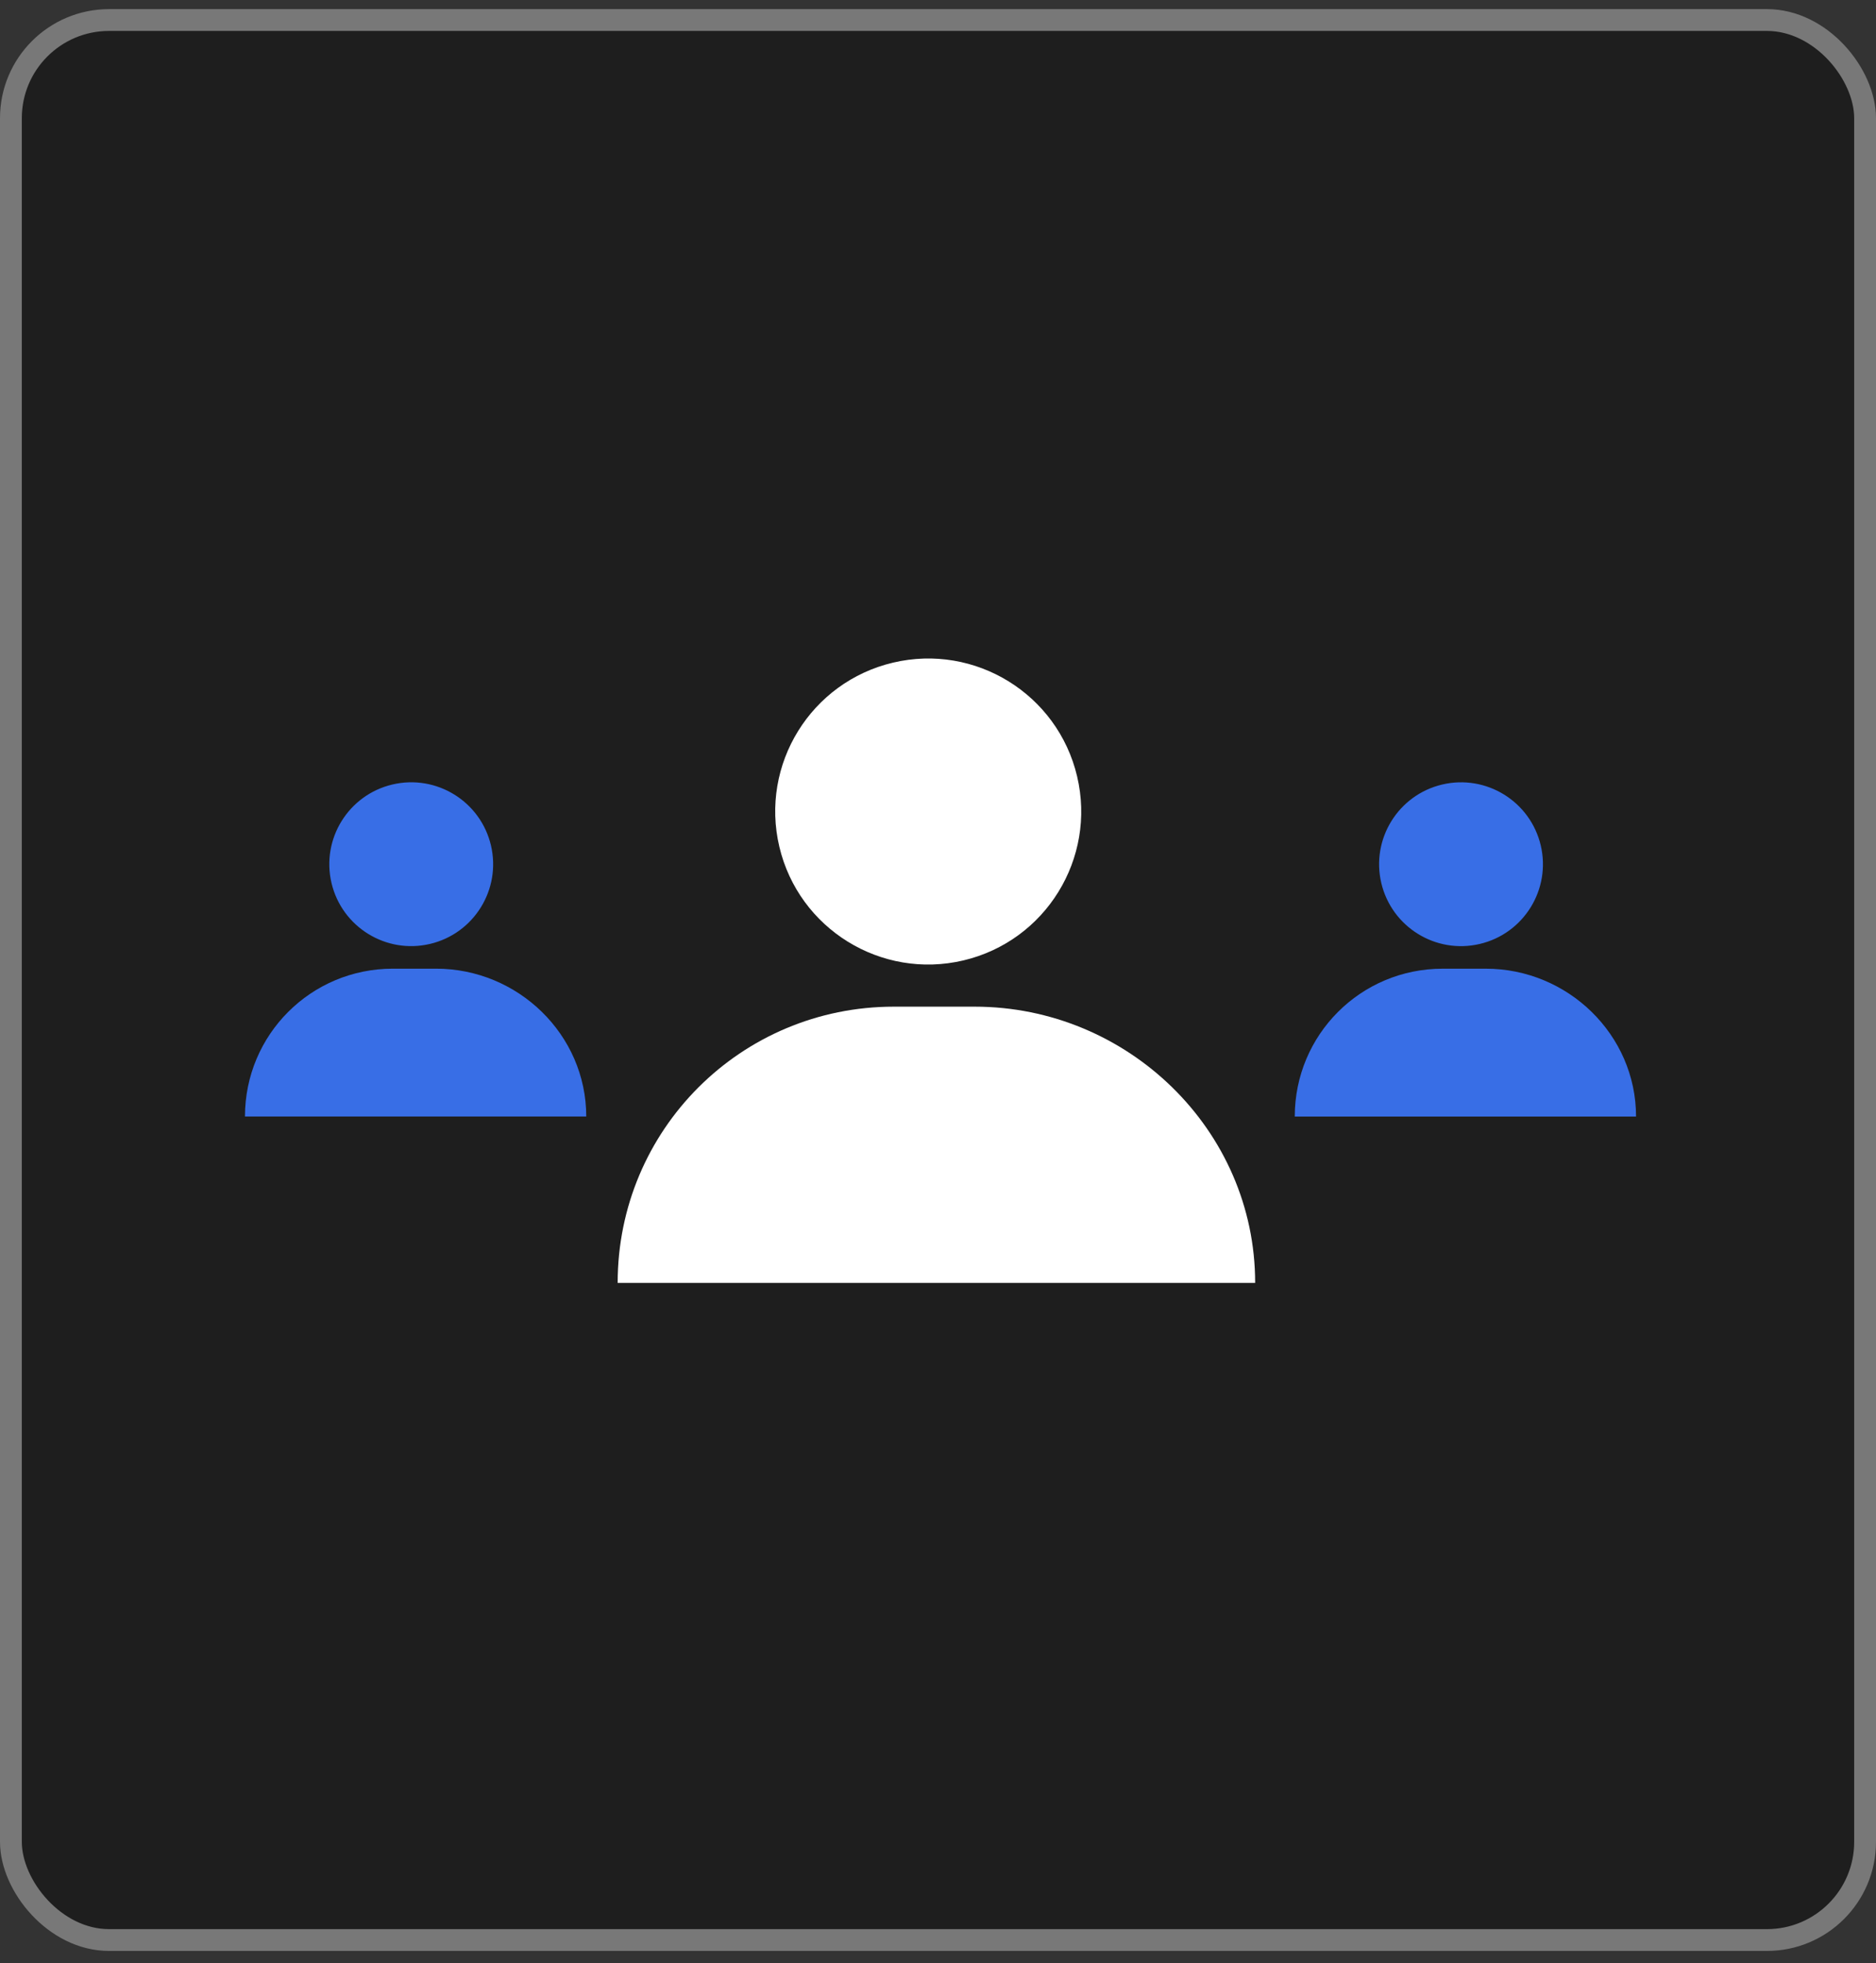 <svg width="86" height="90" viewBox="0 0 86 90" fill="none" xmlns="http://www.w3.org/2000/svg">
<rect x="0" y="0" width="86" height="90" fill="#333333" stroke="none"/>
<rect x="0.5" y="0.918" width="85" height="88.02" rx="4.5" fill="#1E1E1E" stroke="#787878"/>
<path fill-rule="evenodd" clip-rule="evenodd" d="M44.163 44.029C47.933 43.139 50.267 39.361 49.377 35.591C48.487 31.822 44.71 29.487 40.94 30.377C37.17 31.267 34.836 35.045 35.726 38.815C36.616 42.584 40.394 44.919 44.163 44.029ZM44.681 46.149H40.979C33.965 46.149 28.315 51.799 28.315 58.812H57.539C57.539 51.799 51.694 46.149 44.681 46.149Z" fill="white"/>
<path fill-rule="evenodd" clip-rule="evenodd" d="M67.839 43.273C69.858 42.797 71.107 40.774 70.631 38.756C70.154 36.738 68.132 35.488 66.114 35.965C64.096 36.441 62.846 38.464 63.322 40.482C63.799 42.5 65.821 43.75 67.839 43.273ZM68.116 44.408H66.134C62.38 44.408 59.355 47.433 59.355 51.188H75C75 47.433 71.871 44.408 68.116 44.408Z" fill="#386EE6"/>
<path fill-rule="evenodd" clip-rule="evenodd" d="M19.715 43.272C21.733 42.795 22.982 40.773 22.506 38.755C22.029 36.737 20.007 35.487 17.989 35.964C15.971 36.44 14.721 38.462 15.197 40.481C15.674 42.499 17.696 43.749 19.715 43.272ZM19.991 44.407H18.009C14.255 44.407 11.23 47.431 11.23 51.186H26.875C26.875 47.431 23.746 44.407 19.991 44.407Z" fill="#386EE6"/>
</svg>
